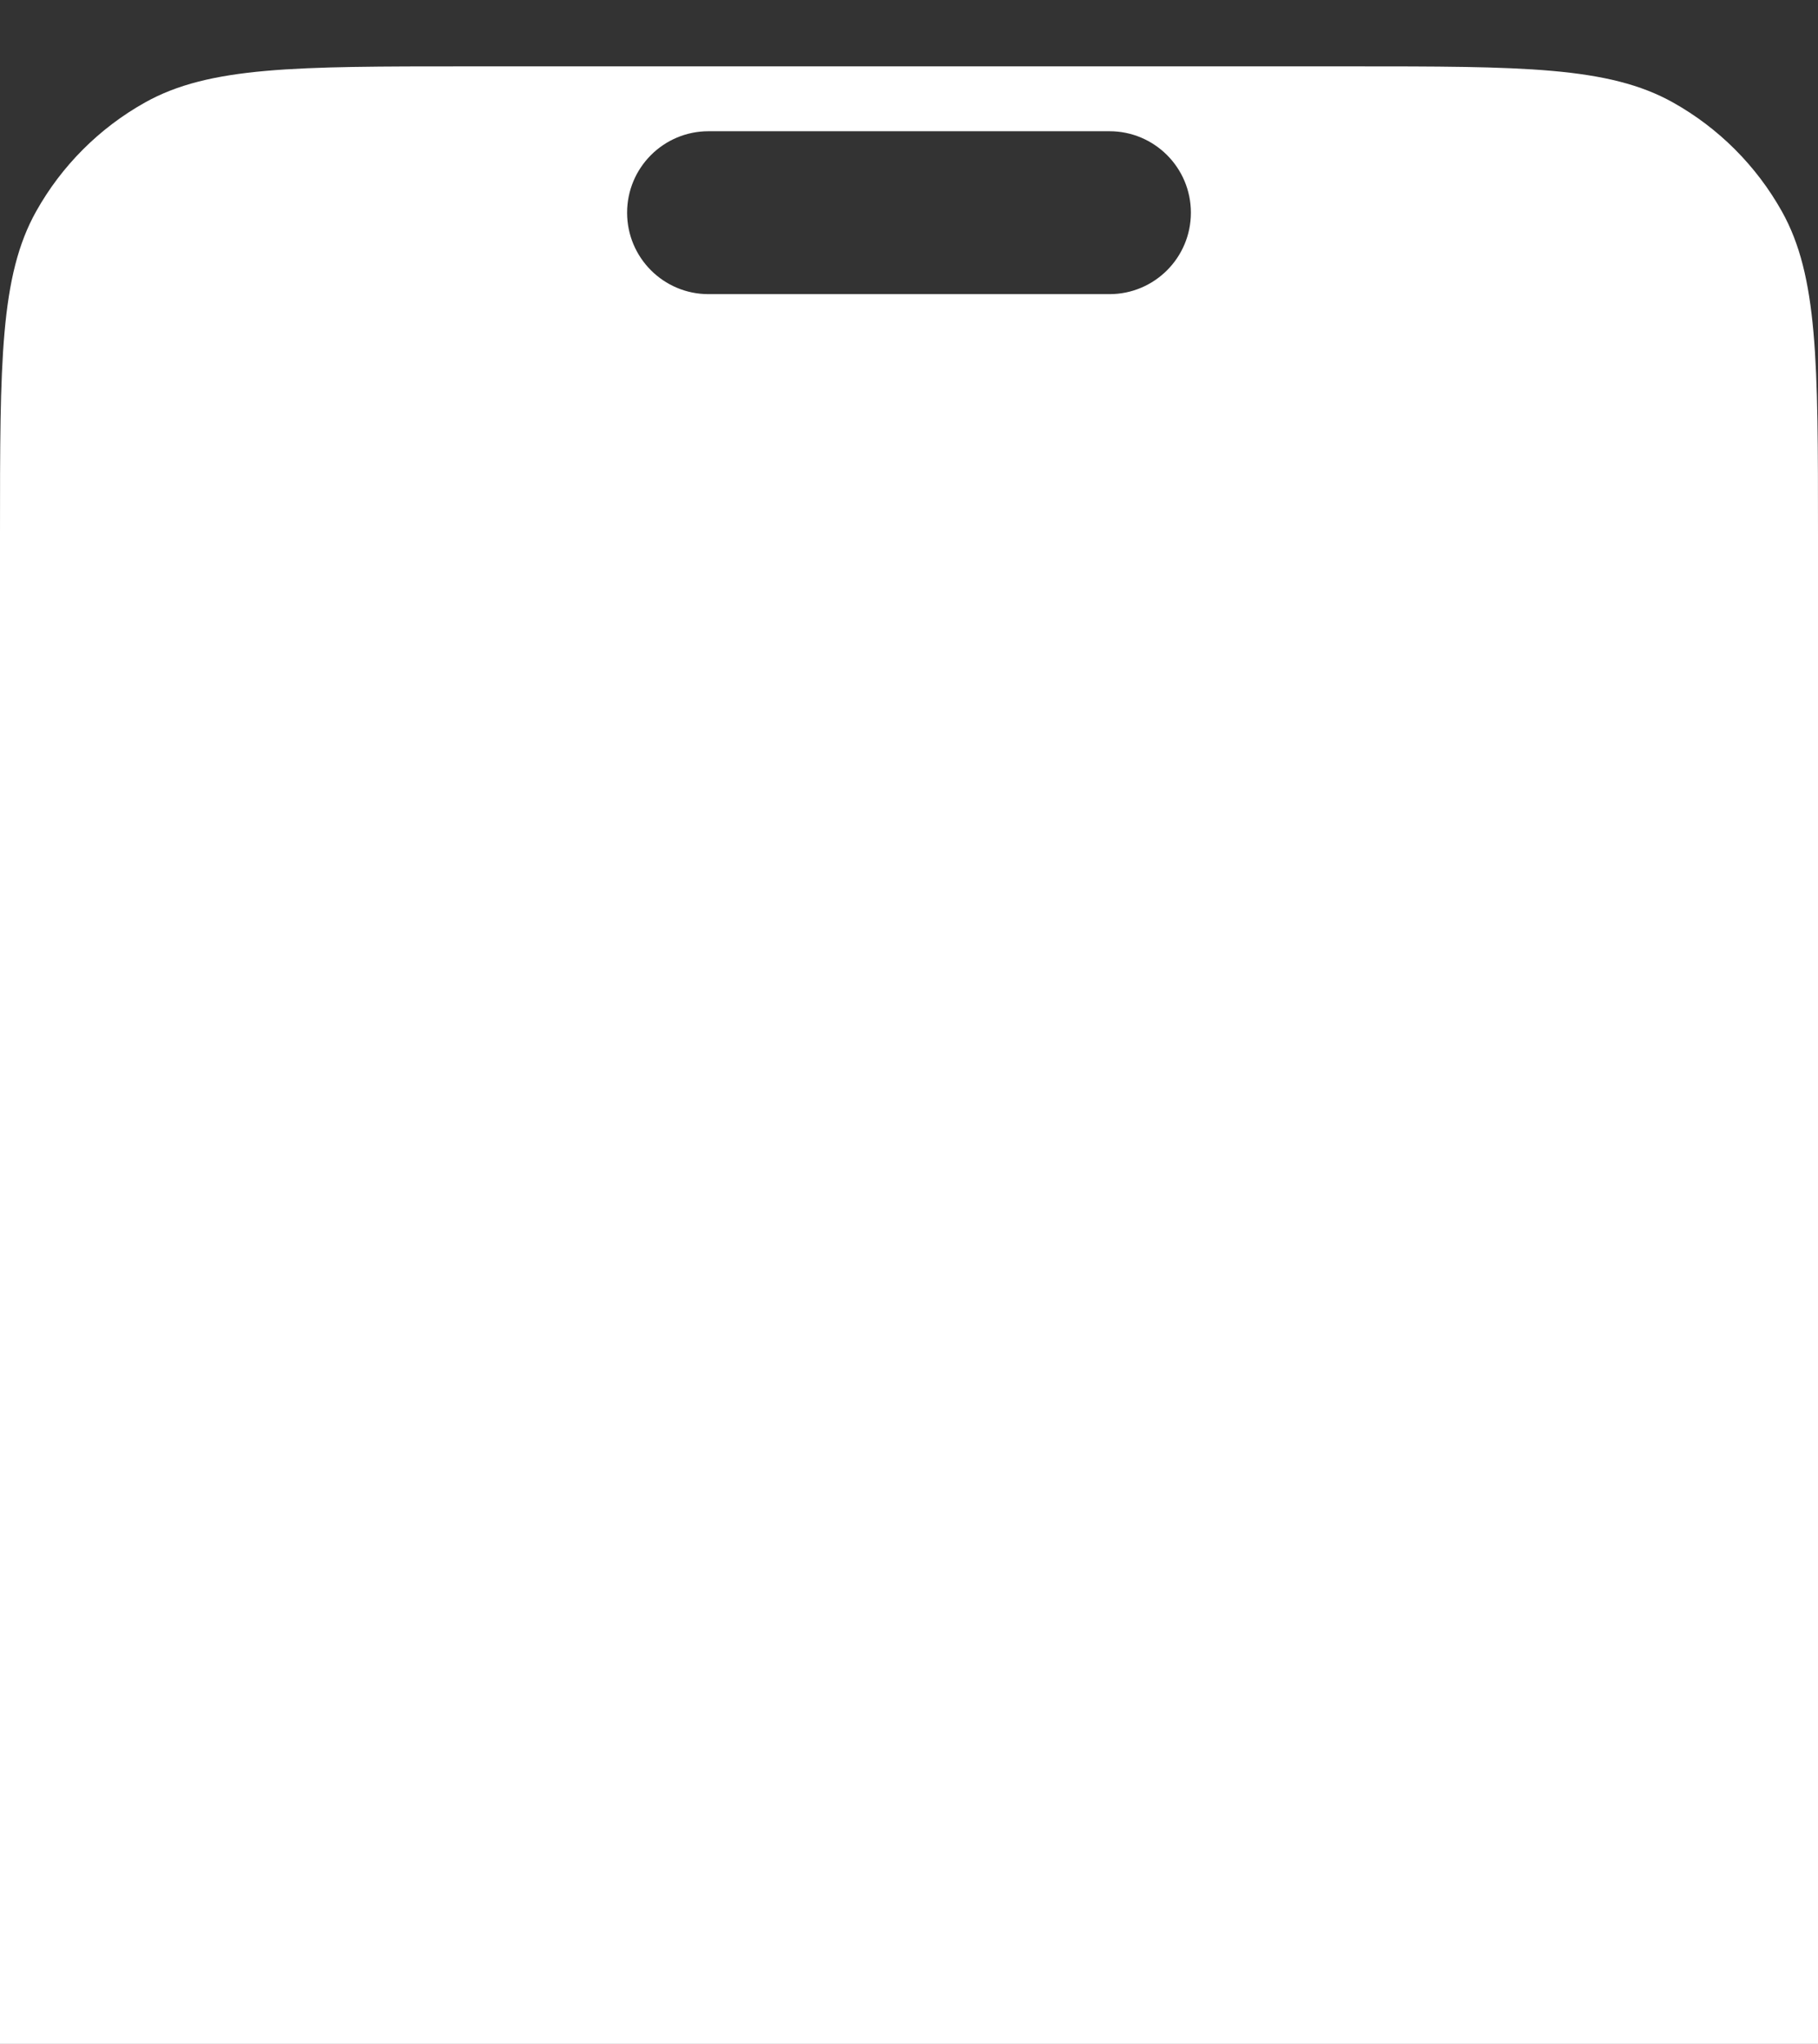 <?xml version="1.0" encoding="UTF-8"?>
<!-- Generated by Pixelmator Pro 3.6.18 -->
<svg width="1206" height="1355" viewBox="0 0 1206 1355" xmlns="http://www.w3.org/2000/svg">
    <rect x="0" y="0" width="1206" height="1355" fill="#333333" stroke="none"/>
    <path id="Display-copy" fill="white" fill-rule="evenodd" stroke="none" d="M 0 1355 L 1206 1355 L 1206 354.2 C 1206 240.028 1206 182.942 1182.029 140.139 C 1165.088 109.888 1140.111 84.912 1109.861 67.971 C 1067.058 44 1009.972 44 895.8 44 L 310.2 44 C 196.028 44 138.942 44 96.139 67.971 C 65.889 84.912 40.912 109.888 23.971 140.139 C 1.5e-05 182.942 1.5e-05 240.028 1.5e-05 354.2 L 0 1355 Z M 470 195 C 440.177 195 416 170.823 416 141 C 416 111.177 440.177 87 470 87 L 736 87 C 765.823 87 790 111.177 790 141 C 790 170.823 765.823 195 736 195 L 470 195 Z"/>
</svg>
